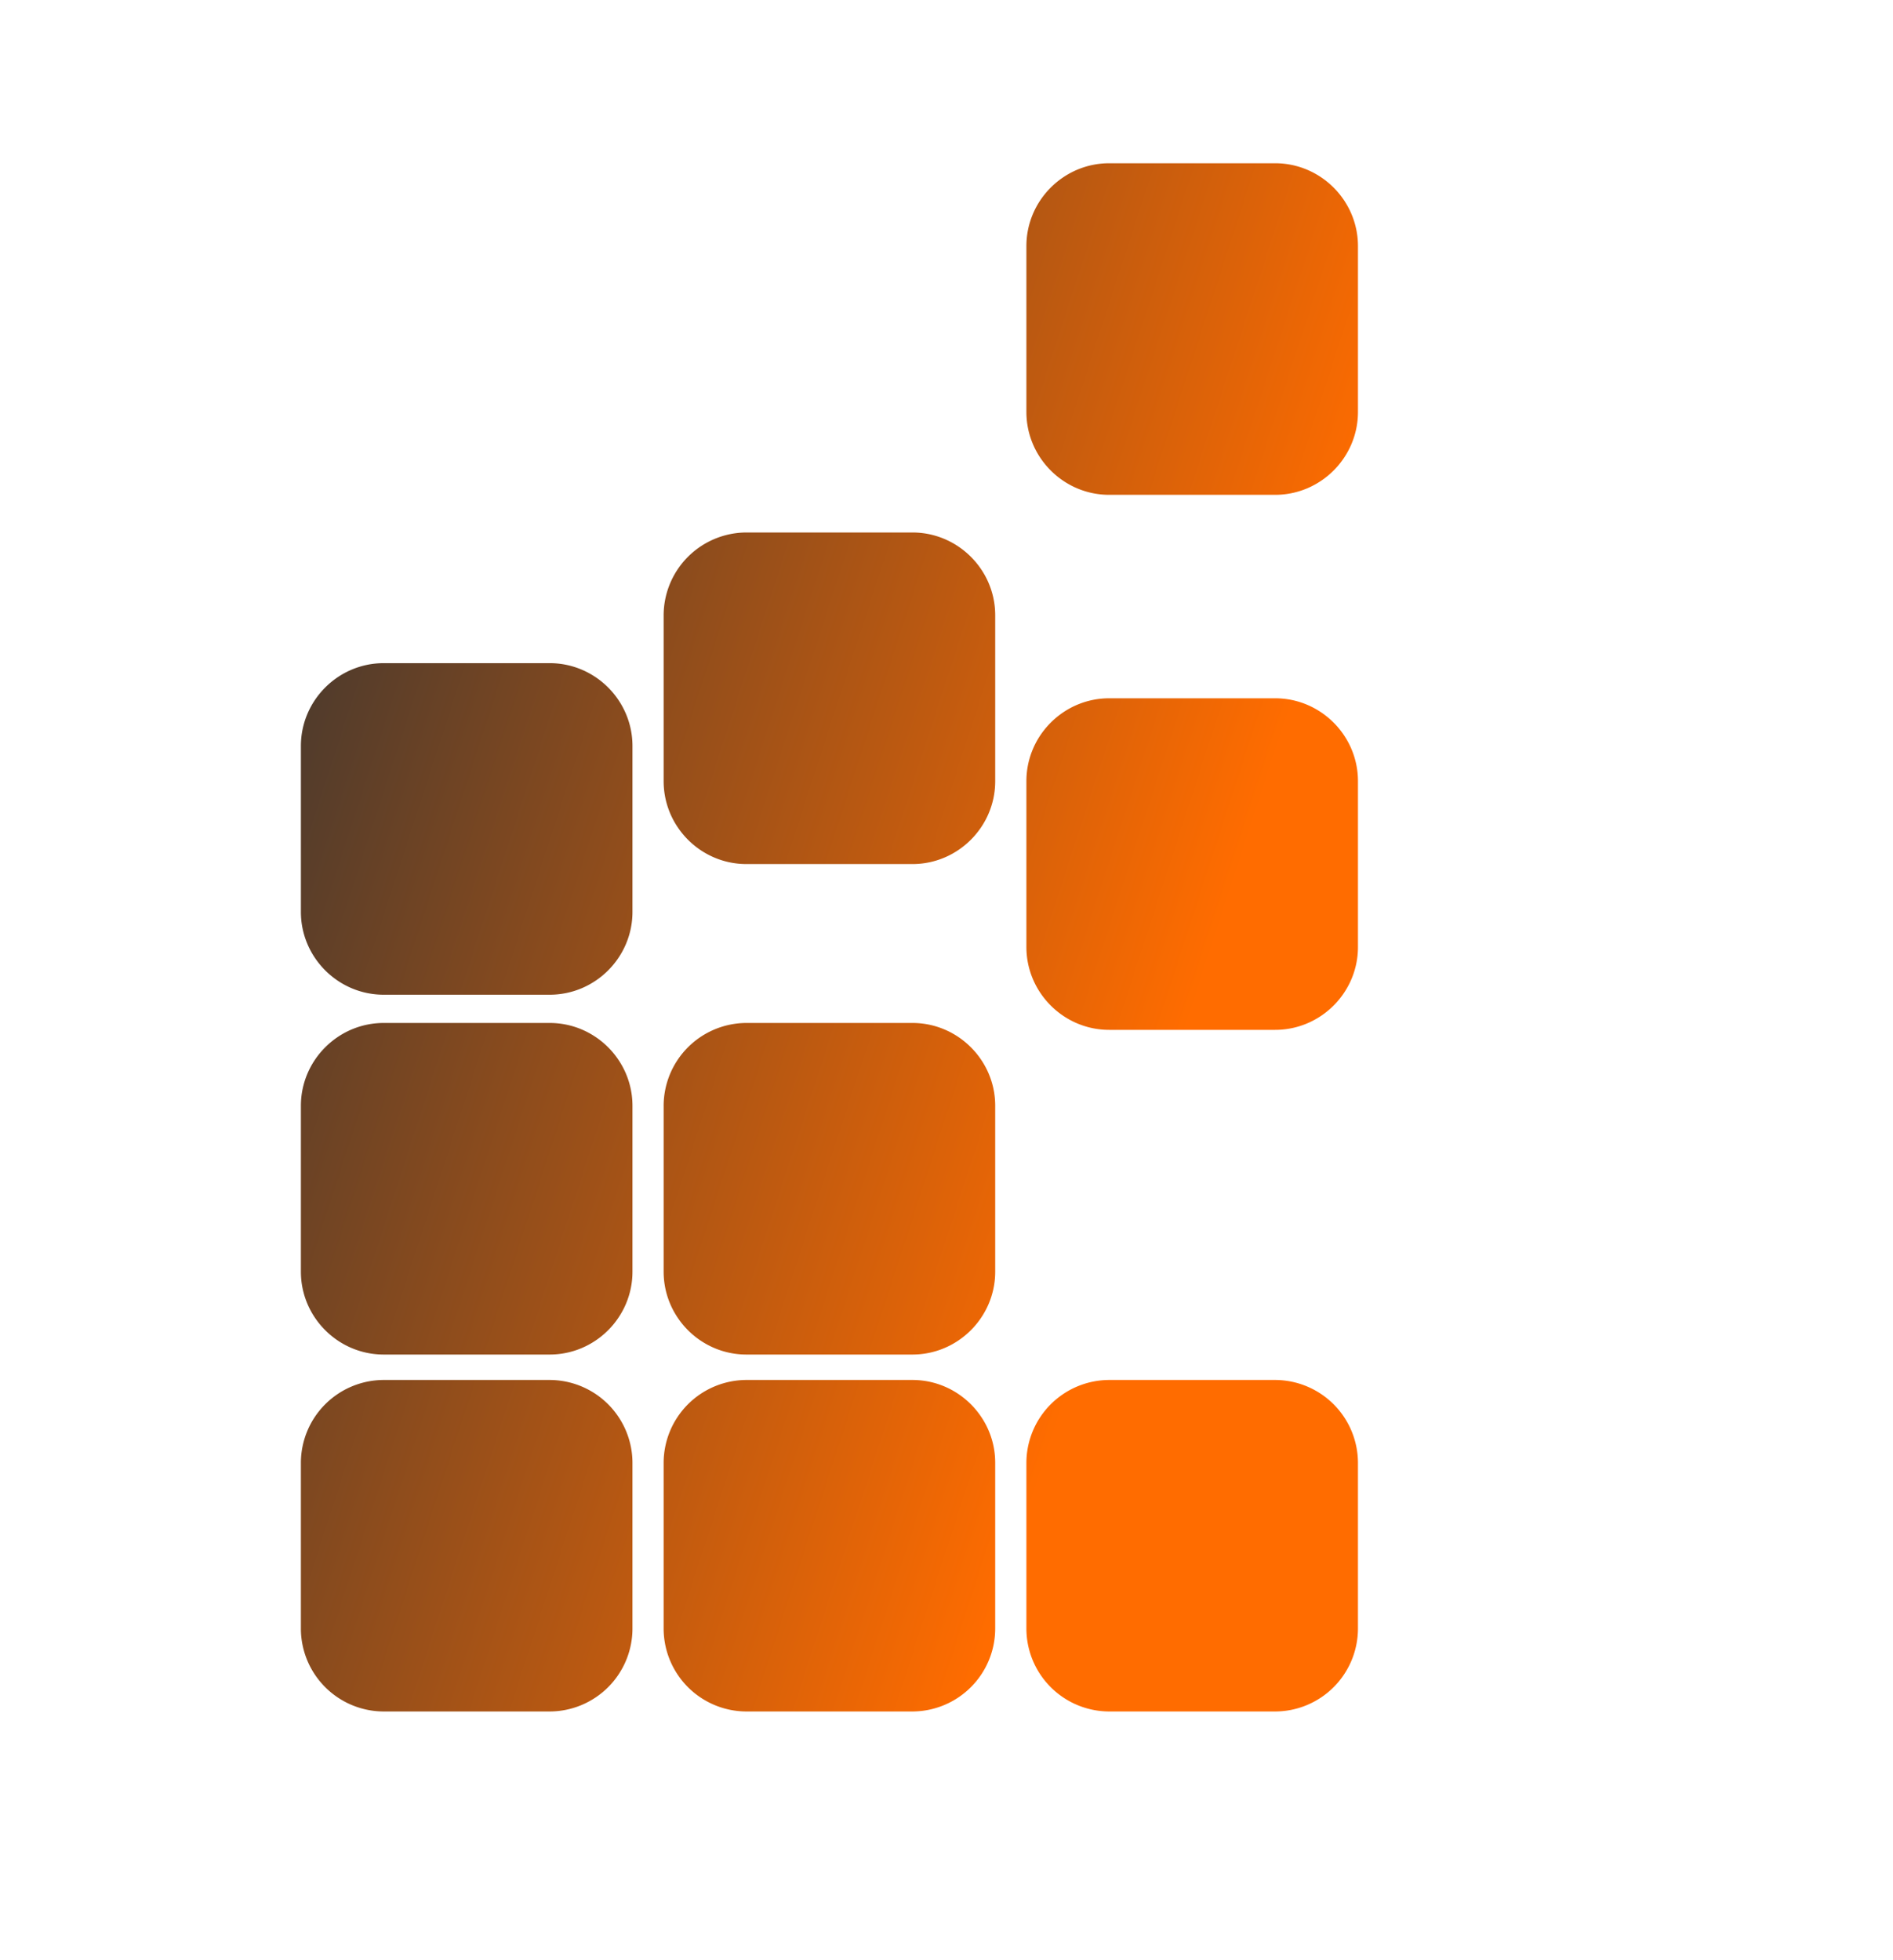 <svg height="58" xmlns="http://www.w3.org/2000/svg" class="iconLeft" width="56">
 <!---->
 <defs>
  <linearGradient y2="0%" x2="100%" y1="0%" x1="0%" id="e0aa198e-8d95-421b-b187-82cb797a30f9" gradientTransform="rotate(25)">
   <stop stop-color="#333" offset="0%"/>
   <stop stop-color="#FF6C00" offset="100%"/>
  </linearGradient>
 </defs>
 <!---->
 <g>
  <title>background</title>
  <rect fill="none" id="canvas_background" height="60" y="-1" x="-1" width="60"/>
 </g>
 <g>
  <title>Layer 1</title>
  <g transform="matrix(3.043, 0, 0, 3.043, 82.548, 122.2)" fill="#D78448" id="a80eddd7-7a24-4019-ae0a-f844656a65ea">
   
  </g>
  <g transform="matrix(0.509, 0, 0, 0.509, 30.193, 124.57)" fill="url(#e0aa198e-8d95-421b-b187-82cb797a30f9)" id="dbd09def-379d-4baf-a33a-6e53be226984">
   <path id="svg_2" d="m-29.119,-164.516l1.747,0a4.825,4.825 0 0 1 4.812,4.813l0,9.645a4.825,4.825 0 0 1 -4.812,4.813l-9.645,0a4.826,4.826 0 0 1 -4.814,-4.813l0,-9.645a4.826,4.826 0 0 1 4.814,-4.813l7.898,0zm21.084,0l1.746,0c2.645,0 4.811,2.165 4.811,4.813l0,9.645a4.826,4.826 0 0 1 -4.811,4.813l-9.648,0a4.825,4.825 0 0 1 -4.811,-4.813l0,-9.645a4.826,4.826 0 0 1 4.811,-4.813l7.902,0zm21.084,0l1.742,0a4.827,4.827 0 0 1 4.814,4.813l0,9.645a4.826,4.826 0 0 1 -4.814,4.813l-9.644,0a4.826,4.826 0 0 1 -4.812,-4.813l0,-9.645a4.828,4.828 0 0 1 4.812,-4.813l7.902,0zm-42.168,-20.753l1.747,0c2.648,0 4.812,2.168 4.812,4.817l0,9.641c0,2.649 -2.164,4.817 -4.812,4.817l-9.645,0c-2.649,0 -4.814,-2.168 -4.814,-4.817l0,-9.641c0,-2.649 2.165,-4.817 4.814,-4.817l7.898,0zm0,-20.916l1.747,0c2.648,0 4.812,2.168 4.812,4.816l0,9.642c0,2.648 -2.164,4.816 -4.812,4.816l-9.645,0c-2.649,0 -4.814,-2.168 -4.814,-4.816l0,-9.642c0,-2.648 2.165,-4.816 4.814,-4.816l7.898,0zm21.084,20.916l1.746,0c2.645,0 4.811,2.165 4.811,4.813l0,9.645c0,2.649 -2.166,4.817 -4.811,4.817l-9.648,0c-2.646,0 -4.811,-2.168 -4.811,-4.817l0,-9.645a4.826,4.826 0 0 1 4.811,-4.813l7.902,0zm0,-28.512l1.746,0c2.645,0 4.811,2.165 4.811,4.813l0,9.645c0,2.649 -2.166,4.817 -4.811,4.817l-9.648,0c-2.646,0 -4.811,-2.168 -4.811,-4.817l0,-9.645a4.826,4.826 0 0 1 4.811,-4.813l7.902,0zm21.084,9.638l1.742,0c2.648,0 4.814,2.168 4.814,4.817l0,9.641c0,2.649 -2.166,4.817 -4.814,4.817l-9.644,0c-2.645,0 -4.812,-2.168 -4.812,-4.817l0,-9.641c0,-2.649 2.168,-4.817 4.812,-4.817l7.902,0zm0,-31.102l1.742,0c2.648,0 4.814,2.168 4.814,4.817l0,9.641c0,2.649 -2.166,4.817 -4.814,4.817l-9.644,0c-2.645,0 -4.812,-2.168 -4.812,-4.817l0,-9.641c-0.001,-2.649 2.167,-4.817 4.812,-4.817l7.902,0z"/>
  </g>
 </g>
</svg>